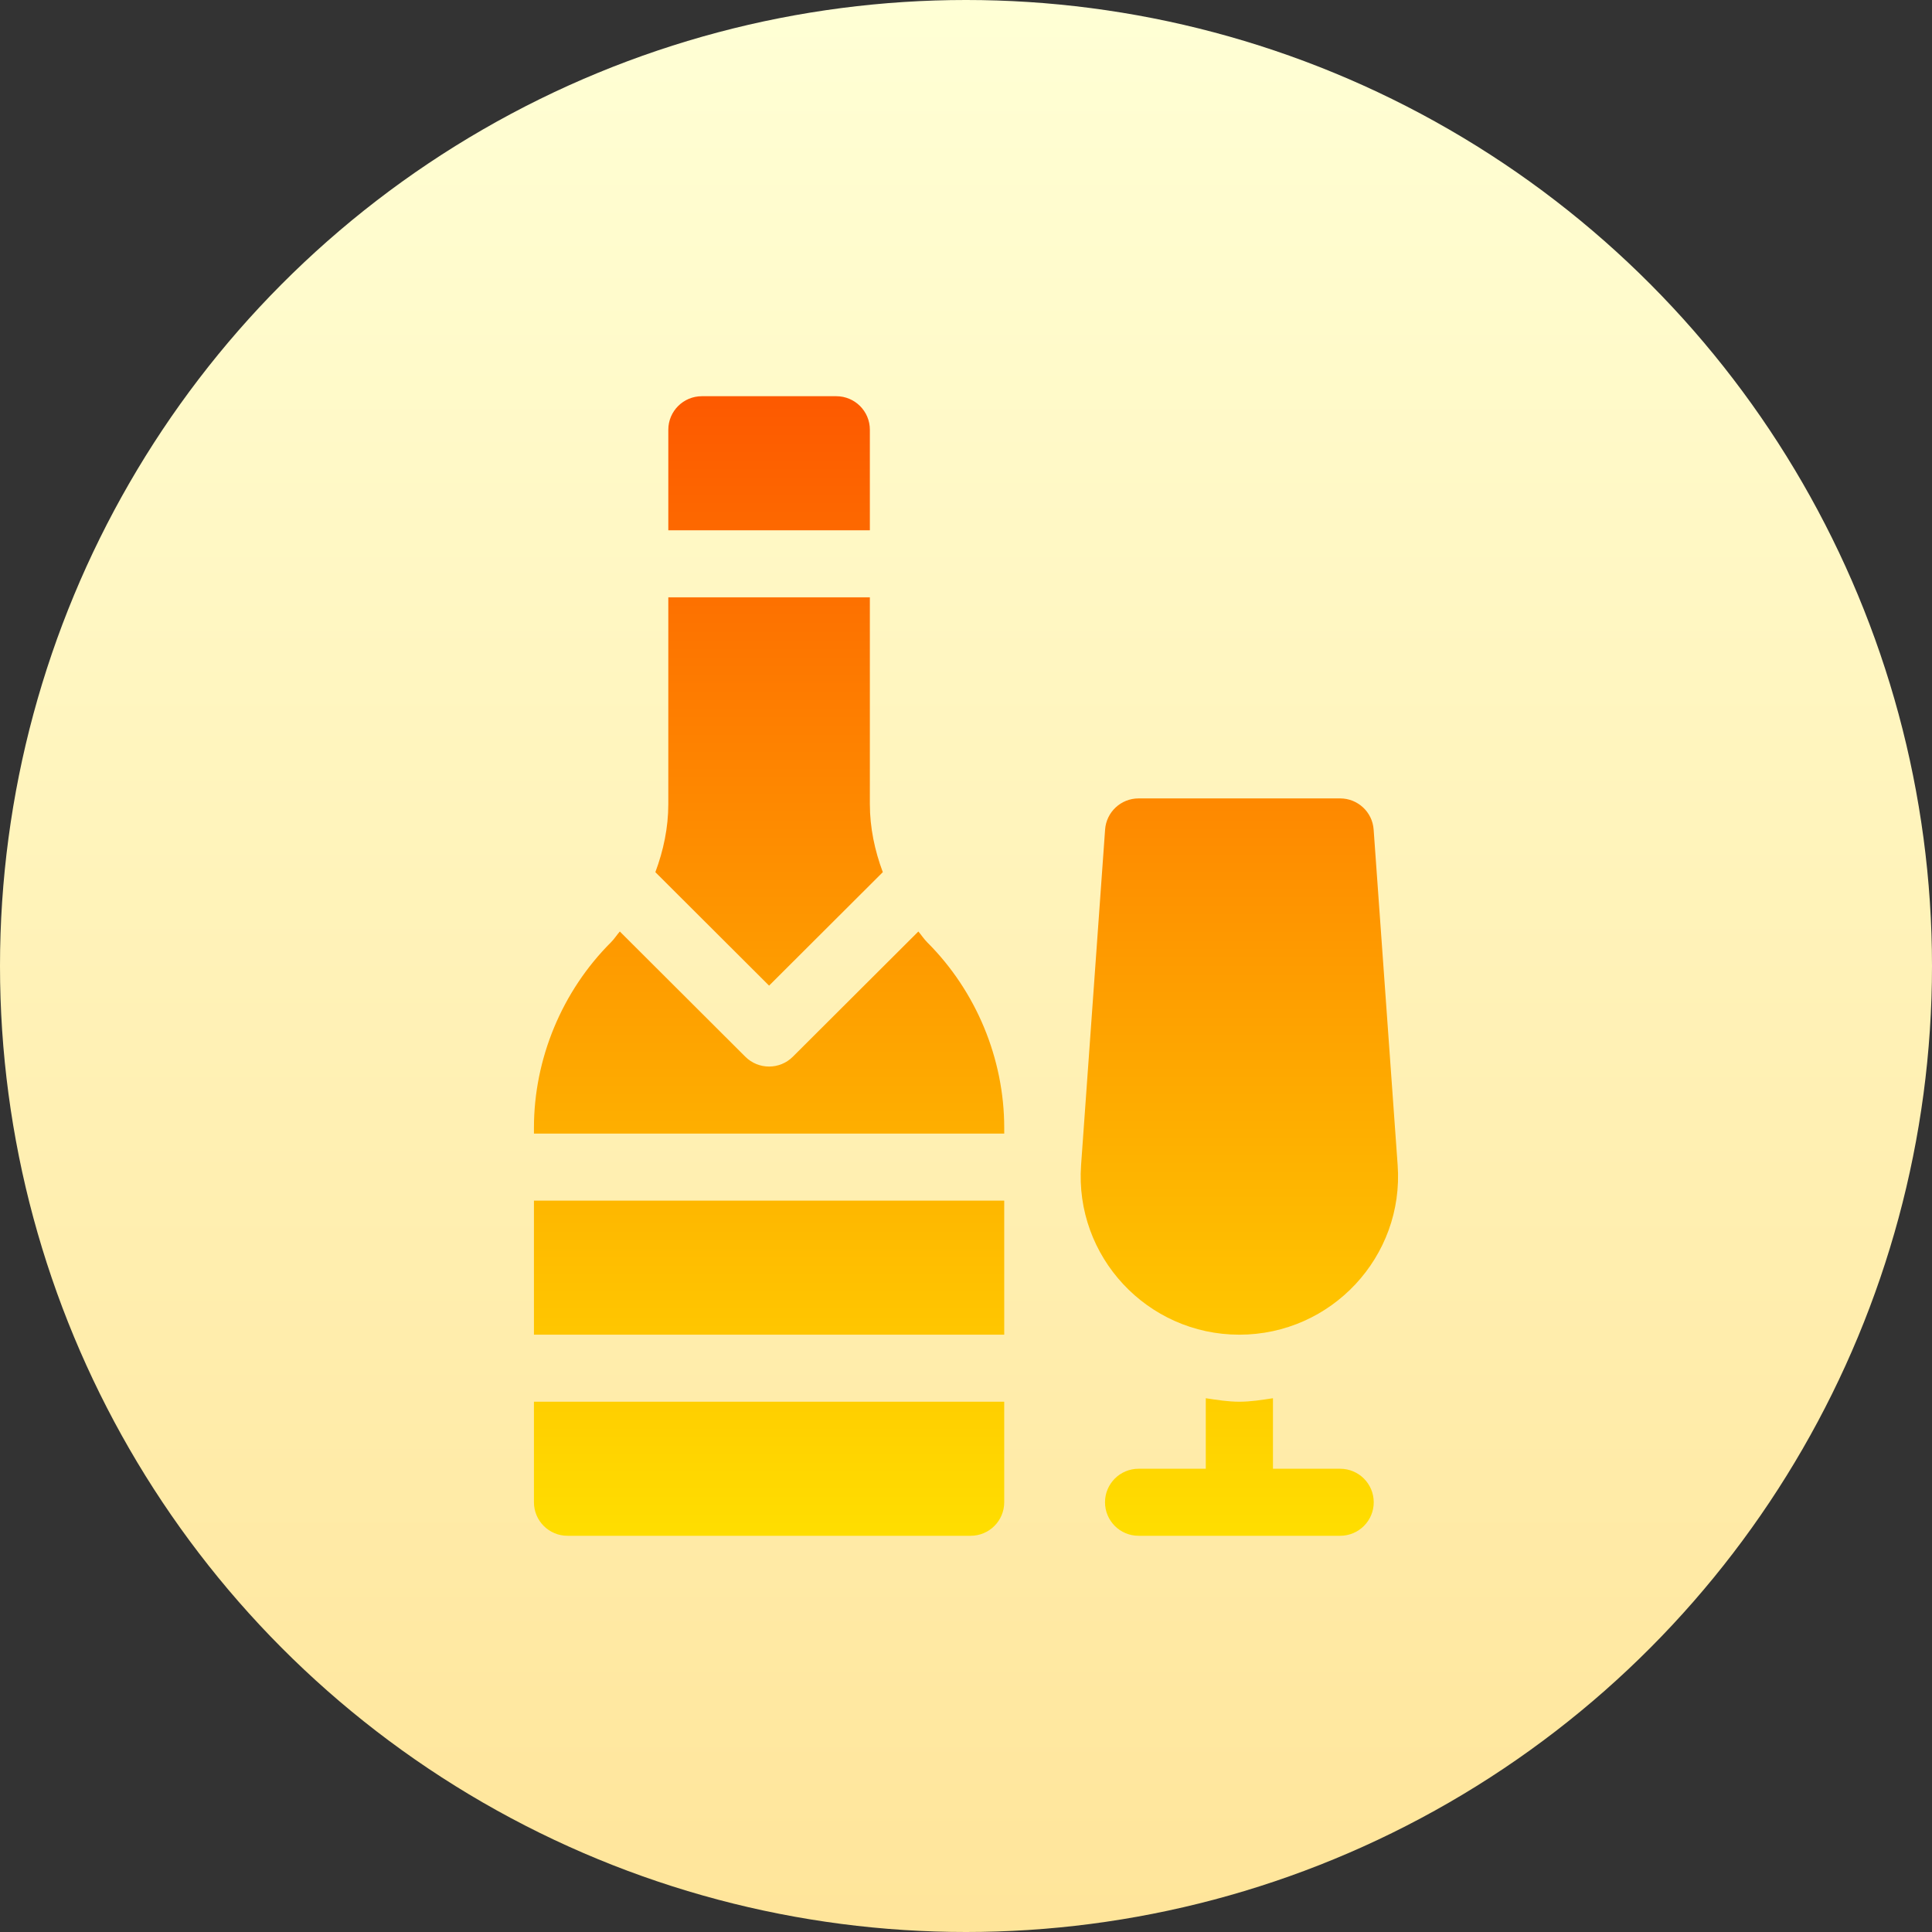 <svg id="Capa_1" enable-background="new 0 0 512 512" height="512" viewBox="0 0 512 512" width="512" xmlns="http://www.w3.org/2000/svg" xmlns:xlink="http://www.w3.org/1999/xlink"><rect x="0" y="0" width="512" height="512" fill="#333333" stroke="none"/><linearGradient id="SVGID_1_" gradientUnits="userSpaceOnUse" x1="256" x2="256" y1="512" y2="0"><stop offset="0" stop-color="#ffe59a"/><stop offset="1" stop-color="#ffffd5"/></linearGradient><linearGradient id="SVGID_2_" gradientUnits="userSpaceOnUse" x1="256.002" x2="256.002" y1="407" y2="105"><stop offset="0" stop-color="#ffde00"/><stop offset="1" stop-color="#fd5900"/></linearGradient><g><g><circle cx="256" cy="256" fill="url(#SVGID_1_)" r="256"/></g><g><g><path d="m233.954 231.133c-2.151-5.75-3.432-11.832-3.432-18.019v-54.821h-53.413v54.821c0 6.187-1.281 12.269-3.432 18.019l30.138 30.071zm9.418 15.723-33.263 33.188c-1.739 1.735-4.016 2.602-6.294 2.602s-4.555-.867-6.294-2.602l-33.262-33.188c-.81.936-1.468 1.987-2.346 2.864-12.971 12.942-20.413 30.863-20.413 49.165v1.527h124.631v-1.527c0-18.302-7.442-36.223-20.412-49.165-.879-.876-1.537-1.928-2.347-2.864zm-101.872 106.85h124.631v-35.529h-124.631zm89.022-239.824c0-4.91-3.981-8.882-8.902-8.882h-35.609c-4.921 0-8.902 3.973-8.902 8.882v26.647h53.413zm-89.022 284.236c0 4.91 3.982 8.882 8.902 8.882h106.826c4.92 0 8.902-3.973 8.902-8.882v-26.647h-124.63zm186.946-44.412c24.386 0 43.696-20.691 41.947-44.958l-6.364-88.91c-.33-4.649-4.208-8.249-8.876-8.249h-53.413c-4.668 0-8.546 3.6-8.876 8.249l-6.364 88.91c-1.747 24.234 17.523 44.958 41.946 44.958zm26.707 35.529h-17.804v-18.69c-2.946.448-5.893.925-8.902.925s-5.956-.477-8.902-.925v18.69h-17.805c-4.92 0-8.902 3.973-8.902 8.882s3.981 8.883 8.902 8.883h53.413c4.92 0 8.902-3.973 8.902-8.882s-3.982-8.883-8.902-8.883z" fill="url(#SVGID_2_)"/></g></g></g></svg>